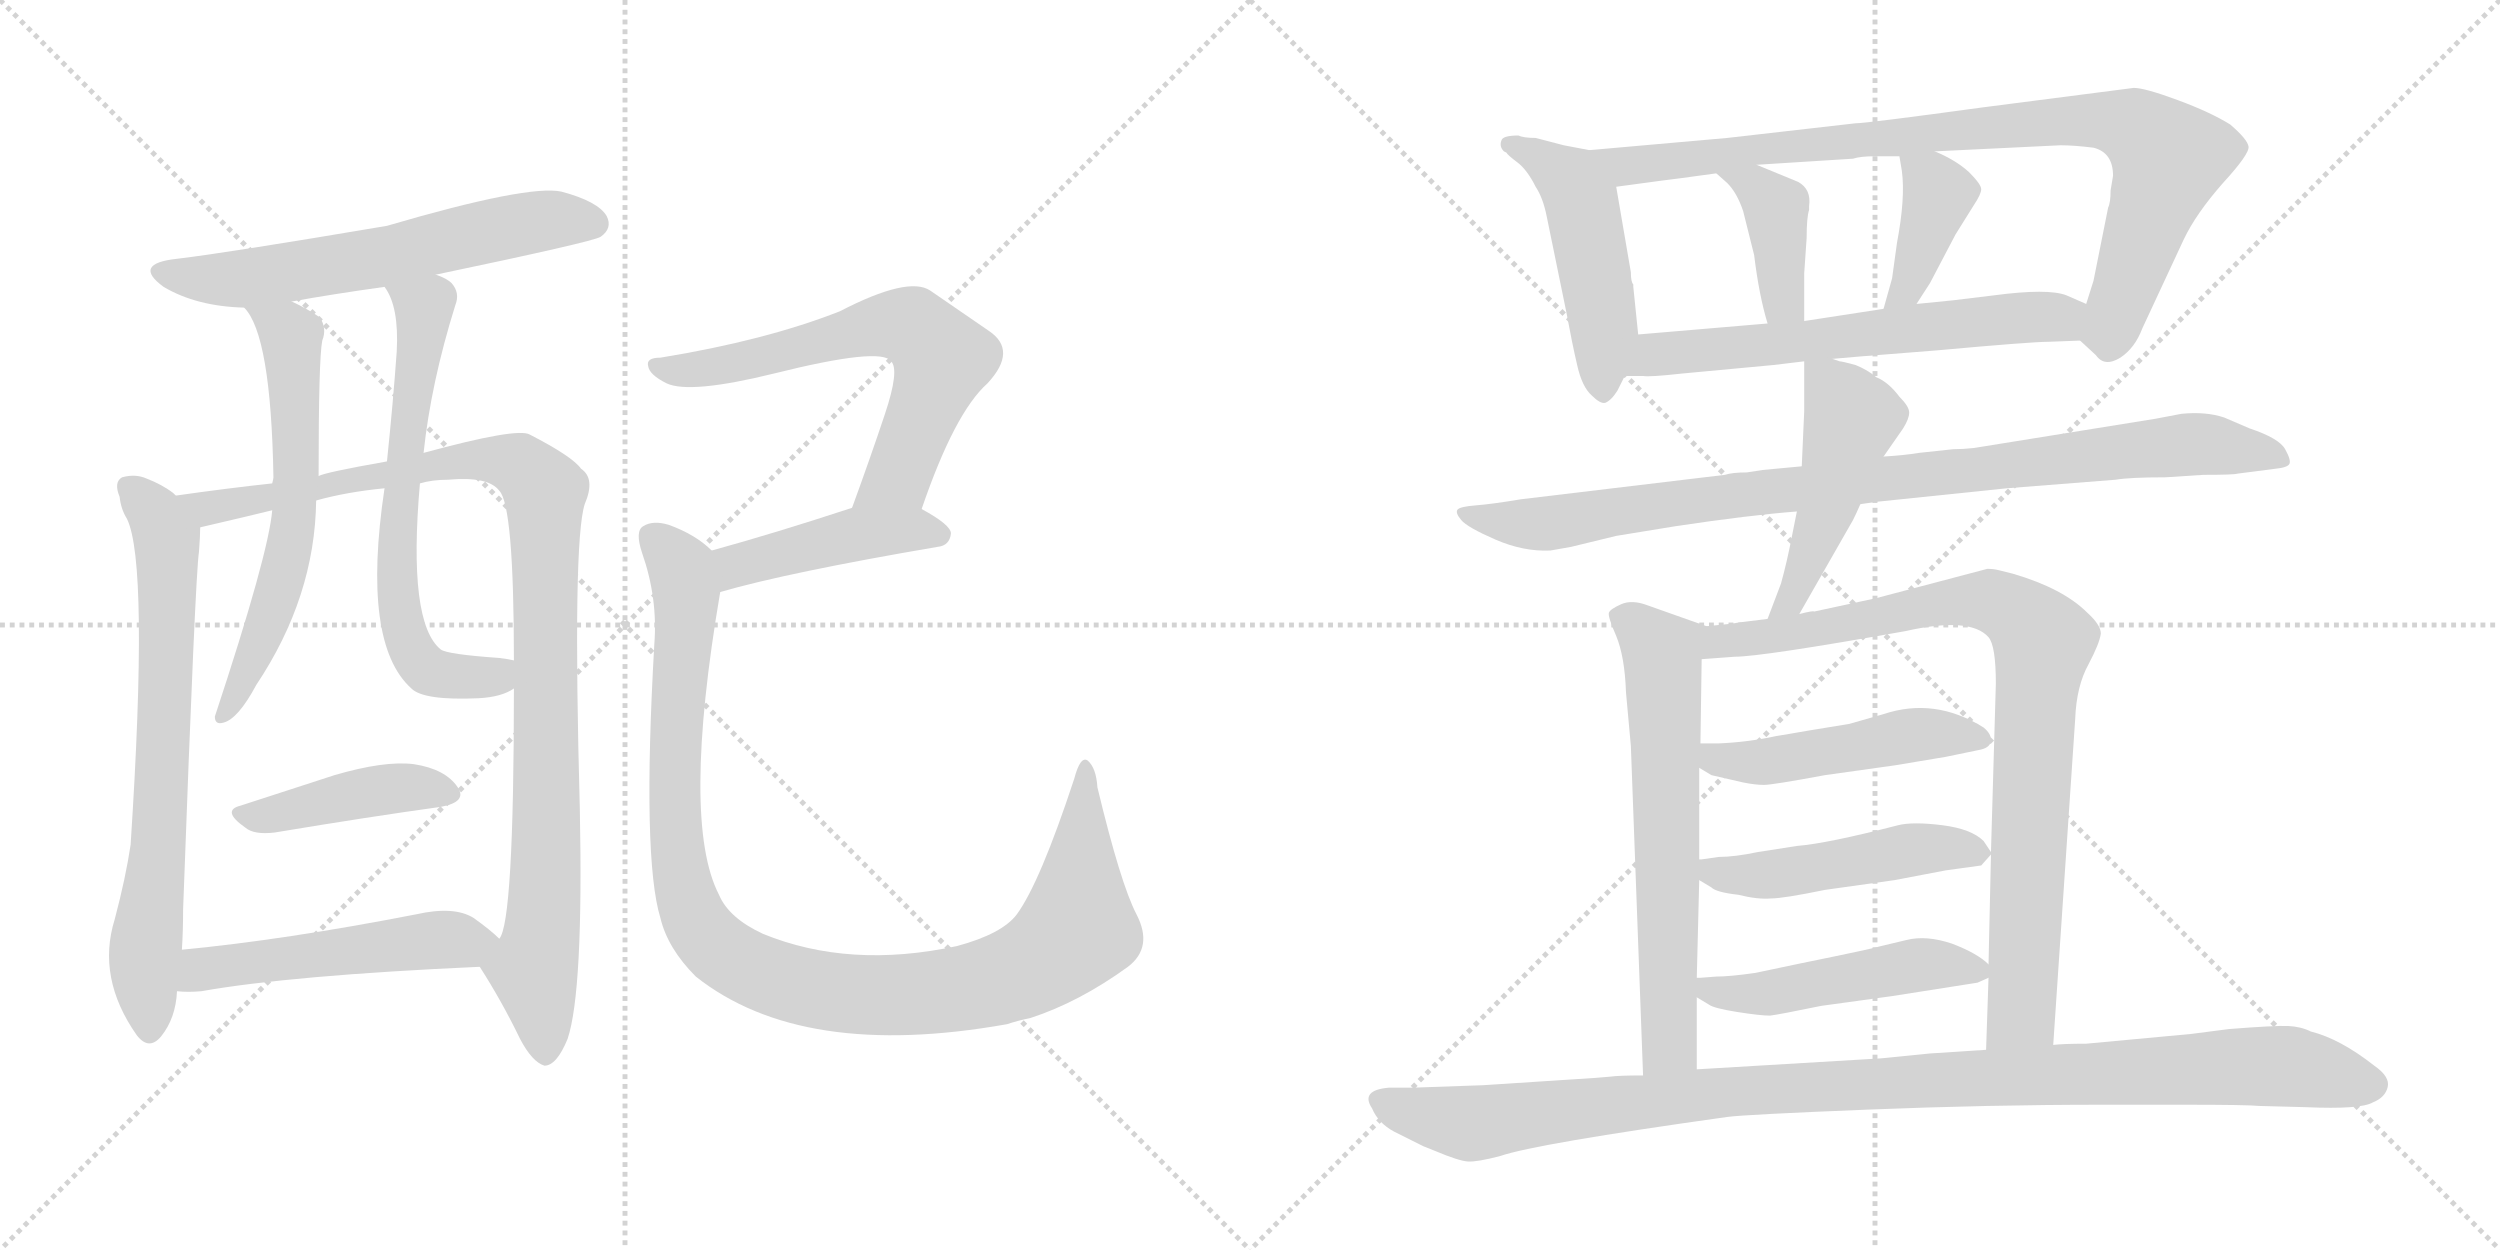 <svg version="1.1" viewBox="0 0 2048 1024" xmlns="http://www.w3.org/2000/svg">
  <g stroke="lightgray" stroke-dasharray="1,1" stroke-width="1" transform="scale(4, 4)">
    <line x1="0" y1="0" x2="256" y2="256"></line>
    <line x1="256" y1="0" x2="0" y2="256"></line>
    <line x1="128" y1="0" x2="128" y2="256"></line>
    <line x1="0" y1="128" x2="256" y2="128"></line>
    <line x1="256" y1="0" x2="512" y2="256"></line>
    <line x1="512" y1="0" x2="256" y2="256"></line>
    <line x1="384" y1="0" x2="384" y2="256"></line>
    <line x1="256" y1="128" x2="512" y2="128"></line>
  </g>
<g transform="scale(1, -1) translate(0, -850)">
   <style type="text/css">
    @keyframes keyframes0 {
      from {
       stroke: black;
       stroke-dashoffset: 611;
       stroke-width: 128;
       }
       67% {
       animation-timing-function: step-end;
       stroke: black;
       stroke-dashoffset: 0;
       stroke-width: 128;
       }
       to {
       stroke: black;
       stroke-width: 1024;
       }
       }
       #make-me-a-hanzi-animation-0 {
         animation: keyframes0 0.747s both;
         animation-delay: 0s;
         animation-timing-function: linear;
       }
    @keyframes keyframes1 {
      from {
       stroke: black;
       stroke-dashoffset: 712;
       stroke-width: 128;
       }
       70% {
       animation-timing-function: step-end;
       stroke: black;
       stroke-dashoffset: 0;
       stroke-width: 128;
       }
       to {
       stroke: black;
       stroke-width: 1024;
       }
       }
       #make-me-a-hanzi-animation-1 {
         animation: keyframes1 0.829s both;
         animation-delay: 0.747s;
         animation-timing-function: linear;
       }
    @keyframes keyframes2 {
      from {
       stroke: black;
       stroke-dashoffset: 1026;
       stroke-width: 128;
       }
       77% {
       animation-timing-function: step-end;
       stroke: black;
       stroke-dashoffset: 0;
       stroke-width: 128;
       }
       to {
       stroke: black;
       stroke-width: 1024;
       }
       }
       #make-me-a-hanzi-animation-2 {
         animation: keyframes2 1.085s both;
         animation-delay: 1.577s;
         animation-timing-function: linear;
       }
    @keyframes keyframes3 {
      from {
       stroke: black;
       stroke-dashoffset: 615;
       stroke-width: 128;
       }
       67% {
       animation-timing-function: step-end;
       stroke: black;
       stroke-dashoffset: 0;
       stroke-width: 128;
       }
       to {
       stroke: black;
       stroke-width: 1024;
       }
       }
       #make-me-a-hanzi-animation-3 {
         animation: keyframes3 0.75s both;
         animation-delay: 2.662s;
         animation-timing-function: linear;
       }
    @keyframes keyframes4 {
      from {
       stroke: black;
       stroke-dashoffset: 655;
       stroke-width: 128;
       }
       68% {
       animation-timing-function: step-end;
       stroke: black;
       stroke-dashoffset: 0;
       stroke-width: 128;
       }
       to {
       stroke: black;
       stroke-width: 1024;
       }
       }
       #make-me-a-hanzi-animation-4 {
         animation: keyframes4 0.783s both;
         animation-delay: 3.412s;
         animation-timing-function: linear;
       }
    @keyframes keyframes5 {
      from {
       stroke: black;
       stroke-dashoffset: 425;
       stroke-width: 128;
       }
       58% {
       animation-timing-function: step-end;
       stroke: black;
       stroke-dashoffset: 0;
       stroke-width: 128;
       }
       to {
       stroke: black;
       stroke-width: 1024;
       }
       }
       #make-me-a-hanzi-animation-5 {
         animation: keyframes5 0.596s both;
         animation-delay: 4.195s;
         animation-timing-function: linear;
       }
    @keyframes keyframes6 {
      from {
       stroke: black;
       stroke-dashoffset: 511;
       stroke-width: 128;
       }
       62% {
       animation-timing-function: step-end;
       stroke: black;
       stroke-dashoffset: 0;
       stroke-width: 128;
       }
       to {
       stroke: black;
       stroke-width: 1024;
       }
       }
       #make-me-a-hanzi-animation-6 {
         animation: keyframes6 0.666s both;
         animation-delay: 4.791s;
         animation-timing-function: linear;
       }
    @keyframes keyframes7 {
      from {
       stroke: black;
       stroke-dashoffset: 645;
       stroke-width: 128;
       }
       68% {
       animation-timing-function: step-end;
       stroke: black;
       stroke-dashoffset: 0;
       stroke-width: 128;
       }
       to {
       stroke: black;
       stroke-width: 1024;
       }
       }
       #make-me-a-hanzi-animation-7 {
         animation: keyframes7 0.775s both;
         animation-delay: 5.457s;
         animation-timing-function: linear;
       }
    @keyframes keyframes8 {
      from {
       stroke: black;
       stroke-dashoffset: 443;
       stroke-width: 128;
       }
       59% {
       animation-timing-function: step-end;
       stroke: black;
       stroke-dashoffset: 0;
       stroke-width: 128;
       }
       to {
       stroke: black;
       stroke-width: 1024;
       }
       }
       #make-me-a-hanzi-animation-8 {
         animation: keyframes8 0.611s both;
         animation-delay: 6.232s;
         animation-timing-function: linear;
       }
    @keyframes keyframes9 {
      from {
       stroke: black;
       stroke-dashoffset: 1059;
       stroke-width: 128;
       }
       78% {
       animation-timing-function: step-end;
       stroke: black;
       stroke-dashoffset: 0;
       stroke-width: 128;
       }
       to {
       stroke: black;
       stroke-width: 1024;
       }
       }
       #make-me-a-hanzi-animation-9 {
         animation: keyframes9 1.112s both;
         animation-delay: 6.842s;
         animation-timing-function: linear;
       }
    @keyframes keyframes10 {
      from {
       stroke: black;
       stroke-dashoffset: 489;
       stroke-width: 128;
       }
       61% {
       animation-timing-function: step-end;
       stroke: black;
       stroke-dashoffset: 0;
       stroke-width: 128;
       }
       to {
       stroke: black;
       stroke-width: 1024;
       }
       }
       #make-me-a-hanzi-animation-10 {
         animation: keyframes10 0.648s both;
         animation-delay: 7.954s;
         animation-timing-function: linear;
       }
    @keyframes keyframes11 {
      from {
       stroke: black;
       stroke-dashoffset: 900;
       stroke-width: 128;
       }
       75% {
       animation-timing-function: step-end;
       stroke: black;
       stroke-dashoffset: 0;
       stroke-width: 128;
       }
       to {
       stroke: black;
       stroke-width: 1024;
       }
       }
       #make-me-a-hanzi-animation-11 {
         animation: keyframes11 0.982s both;
         animation-delay: 8.602s;
         animation-timing-function: linear;
       }
    @keyframes keyframes12 {
      from {
       stroke: black;
       stroke-dashoffset: 396;
       stroke-width: 128;
       }
       56% {
       animation-timing-function: step-end;
       stroke: black;
       stroke-dashoffset: 0;
       stroke-width: 128;
       }
       to {
       stroke: black;
       stroke-width: 1024;
       }
       }
       #make-me-a-hanzi-animation-12 {
         animation: keyframes12 0.572s both;
         animation-delay: 9.584s;
         animation-timing-function: linear;
       }
    @keyframes keyframes13 {
      from {
       stroke: black;
       stroke-dashoffset: 391;
       stroke-width: 128;
       }
       56% {
       animation-timing-function: step-end;
       stroke: black;
       stroke-dashoffset: 0;
       stroke-width: 128;
       }
       to {
       stroke: black;
       stroke-width: 1024;
       }
       }
       #make-me-a-hanzi-animation-13 {
         animation: keyframes13 0.568s both;
         animation-delay: 10.157s;
         animation-timing-function: linear;
       }
    @keyframes keyframes14 {
      from {
       stroke: black;
       stroke-dashoffset: 625;
       stroke-width: 128;
       }
       67% {
       animation-timing-function: step-end;
       stroke: black;
       stroke-dashoffset: 0;
       stroke-width: 128;
       }
       to {
       stroke: black;
       stroke-width: 1024;
       }
       }
       #make-me-a-hanzi-animation-14 {
         animation: keyframes14 0.759s both;
         animation-delay: 10.725s;
         animation-timing-function: linear;
       }
    @keyframes keyframes15 {
      from {
       stroke: black;
       stroke-dashoffset: 929;
       stroke-width: 128;
       }
       75% {
       animation-timing-function: step-end;
       stroke: black;
       stroke-dashoffset: 0;
       stroke-width: 128;
       }
       to {
       stroke: black;
       stroke-width: 1024;
       }
       }
       #make-me-a-hanzi-animation-15 {
         animation: keyframes15 1.006s both;
         animation-delay: 11.484s;
         animation-timing-function: linear;
       }
    @keyframes keyframes16 {
      from {
       stroke: black;
       stroke-dashoffset: 481;
       stroke-width: 128;
       }
       61% {
       animation-timing-function: step-end;
       stroke: black;
       stroke-dashoffset: 0;
       stroke-width: 128;
       }
       to {
       stroke: black;
       stroke-width: 1024;
       }
       }
       #make-me-a-hanzi-animation-16 {
         animation: keyframes16 0.641s both;
         animation-delay: 12.49s;
         animation-timing-function: linear;
       }
    @keyframes keyframes17 {
      from {
       stroke: black;
       stroke-dashoffset: 646;
       stroke-width: 128;
       }
       68% {
       animation-timing-function: step-end;
       stroke: black;
       stroke-dashoffset: 0;
       stroke-width: 128;
       }
       to {
       stroke: black;
       stroke-width: 1024;
       }
       }
       #make-me-a-hanzi-animation-17 {
         animation: keyframes17 0.776s both;
         animation-delay: 13.131s;
         animation-timing-function: linear;
       }
    @keyframes keyframes18 {
      from {
       stroke: black;
       stroke-dashoffset: 885;
       stroke-width: 128;
       }
       74% {
       animation-timing-function: step-end;
       stroke: black;
       stroke-dashoffset: 0;
       stroke-width: 128;
       }
       to {
       stroke: black;
       stroke-width: 1024;
       }
       }
       #make-me-a-hanzi-animation-18 {
         animation: keyframes18 0.97s both;
         animation-delay: 13.907s;
         animation-timing-function: linear;
       }
    @keyframes keyframes19 {
      from {
       stroke: black;
       stroke-dashoffset: 484;
       stroke-width: 128;
       }
       61% {
       animation-timing-function: step-end;
       stroke: black;
       stroke-dashoffset: 0;
       stroke-width: 128;
       }
       to {
       stroke: black;
       stroke-width: 1024;
       }
       }
       #make-me-a-hanzi-animation-19 {
         animation: keyframes19 0.644s both;
         animation-delay: 14.877s;
         animation-timing-function: linear;
       }
    @keyframes keyframes20 {
      from {
       stroke: black;
       stroke-dashoffset: 487;
       stroke-width: 128;
       }
       61% {
       animation-timing-function: step-end;
       stroke: black;
       stroke-dashoffset: 0;
       stroke-width: 128;
       }
       to {
       stroke: black;
       stroke-width: 1024;
       }
       }
       #make-me-a-hanzi-animation-20 {
         animation: keyframes20 0.646s both;
         animation-delay: 15.521s;
         animation-timing-function: linear;
       }
    @keyframes keyframes21 {
      from {
       stroke: black;
       stroke-dashoffset: 489;
       stroke-width: 128;
       }
       61% {
       animation-timing-function: step-end;
       stroke: black;
       stroke-dashoffset: 0;
       stroke-width: 128;
       }
       to {
       stroke: black;
       stroke-width: 1024;
       }
       }
       #make-me-a-hanzi-animation-21 {
         animation: keyframes21 0.648s both;
         animation-delay: 16.167s;
         animation-timing-function: linear;
       }
    @keyframes keyframes22 {
      from {
       stroke: black;
       stroke-dashoffset: 1074;
       stroke-width: 128;
       }
       78% {
       animation-timing-function: step-end;
       stroke: black;
       stroke-dashoffset: 0;
       stroke-width: 128;
       }
       to {
       stroke: black;
       stroke-width: 1024;
       }
       }
       #make-me-a-hanzi-animation-22 {
         animation: keyframes22 1.124s both;
         animation-delay: 16.815s;
         animation-timing-function: linear;
       }
</style>
<path d="M 357.0 625.0 Q 486.0 652.0 492.0 656.0 Q 502.0 663.0 497.0 673.0 Q 490.0 685.0 460.0 693.0 Q 433.0 699.0 317.0 665.0 Q 187.0 643.0 145.0 638.0 Q 108.0 634.0 134.0 615.0 Q 161.0 599.0 200.0 598.0 L 239.0 603.0 Q 272.0 609.0 315.0 615.0 L 357.0 625.0 Z" fill="lightgray"></path> 
<path d="M 144.0 444.0 Q 143.0 445.0 142.0 446.0 Q 133.0 453.0 120.0 458.0 Q 111.0 462.0 100.0 459.0 Q 93.0 455.0 98.0 443.0 Q 99.0 433.0 104.0 425.0 Q 122.0 388.0 107.0 158.0 Q 103.0 131.0 94.0 97.0 Q 79.0 49.0 112.0 2.0 Q 122.0 -11.0 132.0 1.0 Q 144.0 16.0 145.0 38.0 L 149.0 72.0 Q 150.0 87.0 150.0 105.0 Q 160.0 379.0 163.0 398.0 Q 164.0 411.0 164.0 418.0 C 164.0 430.0 164.0 430.0 144.0 444.0 Z" fill="lightgray"></path> 
<path d="M 393.0 58.0 Q 411.0 30.0 426.0 -1.0 Q 436.0 -20.0 446.0 -23.0 Q 456.0 -23.0 465.0 -1.0 Q 478.0 38.0 475.0 187.0 Q 469.0 406.0 479.0 437.0 Q 488.0 458.0 476.0 466.0 Q 469.0 476.0 434.0 494.0 Q 424.0 500.0 347.0 479.0 L 317.0 472.0 Q 266.0 463.0 261.0 460.0 L 223.0 454.0 Q 186.0 450.0 144.0 444.0 C 114.0 440.0 135.0 411.0 164.0 418.0 Q 207.0 428.0 223.0 432.0 L 259.0 440.0 Q 284.0 447.0 315.0 450.0 L 344.0 454.0 Q 354.0 457.0 367.0 457.0 Q 400.0 460.0 409.0 448.0 Q 421.0 436.0 421.0 309.0 L 421.0 286.0 Q 421.0 94.0 409.0 81.0 C 401.0 52.0 386.0 69.0 393.0 58.0 Z" fill="lightgray"></path> 
<path d="M 200.0 598.0 Q 222.0 576.0 224.0 459.0 Q 224.0 458.0 223.0 454.0 L 223.0 432.0 Q 220.0 396.0 176.0 263.0 Q 176.0 256.0 183.0 258.0 Q 195.0 261.0 210.0 289.0 Q 258.0 361.0 259.0 440.0 L 261.0 460.0 Q 261.0 556.0 264.0 571.0 Q 268.0 581.0 262.0 590.0 Q 252.0 597.0 239.0 603.0 C 212.0 616.0 183.0 623.0 200.0 598.0 Z" fill="lightgray"></path> 
<path d="M 347.0 479.0 Q 353.0 536.0 373.0 600.0 Q 377.0 610.0 370.0 618.0 Q 366.0 622.0 357.0 625.0 C 330.0 639.0 301.0 642.0 315.0 615.0 Q 327.0 599.0 325.0 562.0 Q 322.0 520.0 317.0 472.0 L 315.0 450.0 Q 296.0 323.0 337.0 286.0 Q 347.0 276.0 392.0 278.0 Q 411.0 279.0 421.0 286.0 C 448.0 298.0 451.0 304.0 421.0 309.0 Q 417.0 310.0 409.0 311.0 Q 366.0 314.0 361.0 318.0 Q 334.0 340.0 344.0 454.0 L 347.0 479.0 Z" fill="lightgray"></path> 
<path d="M 197.0 190.0 Q 181.0 186.0 201.0 172.0 Q 208.0 166.0 225.0 168.0 Q 303.0 181.0 361.0 189.0 Q 383.0 193.0 375.0 205.0 Q 365.0 220.0 339.0 224.0 Q 315.0 227.0 274.0 215.0 Q 234.0 202.0 197.0 190.0 Z" fill="lightgray"></path> 
<path d="M 145.0 38.0 Q 154.0 37.0 165.0 38.0 Q 238.0 51.0 393.0 58.0 C 423.0 59.0 431.0 61.0 409.0 81.0 Q 402.0 88.0 388.0 98.0 Q 372.0 108.0 341.0 101.0 Q 233.0 80.0 149.0 72.0 C 119.0 69.0 115.0 40.0 145.0 38.0 Z" fill="lightgray"></path> 
<path d="M 755.0 433.0 Q 782.0 512.0 809.0 536.0 Q 834.0 563.0 810.0 579.0 Q 791.0 592.0 762.0 612.0 Q 744.0 624.0 688.0 595.0 Q 627.0 571.0 541.0 557.0 Q 529.0 557.0 531.0 550.0 Q 532.0 543.0 546.0 536.0 Q 565.0 527.0 634.0 544.0 Q 722.0 566.0 730.0 554.0 Q 737.0 547.0 725.0 511.0 Q 713.0 475.0 698.0 434.0 C 688.0 406.0 745.0 405.0 755.0 433.0 Z" fill="lightgray"></path> 
<path d="M 590.0 365.0 Q 645.0 381.0 768.0 402.0 Q 778.0 403.0 779.0 413.0 Q 779.0 420.0 755.0 433.0 C 733.0 445.0 727.0 443.0 698.0 434.0 Q 634.0 413.0 583.0 399.0 C 554.0 391.0 561.0 357.0 590.0 365.0 Z" fill="lightgray"></path> 
<path d="M 931.0 101.0 Q 918.0 126.0 899.0 205.0 Q 898.0 221.0 891.0 227.0 Q 885.0 231.0 880.0 212.0 Q 852.0 127.0 833.0 101.0 Q 821.0 85.0 784.0 75.0 Q 696.0 56.0 625.0 85.0 Q 597.0 98.0 589.0 117.0 Q 558.0 177.0 590.0 365.0 C 594.0 391.0 594.0 391.0 583.0 399.0 Q 570.0 412.0 548.0 420.0 Q 535.0 424.0 527.0 419.0 Q 520.0 415.0 526.0 397.0 Q 539.0 360.0 536.0 322.0 Q 526.0 147.0 541.0 98.0 Q 547.0 73.0 570.0 50.0 Q 657.0 -19.0 825.0 11.0 Q 834.0 14.0 844.0 16.0 Q 884.0 29.0 924.0 58.0 Q 945.0 74.0 931.0 101.0 Z" fill="lightgray"></path> 
<path d="M 1302.0 727.0 L 1281.0 731.0 L 1258.0 737.0 Q 1248.0 737.0 1244.0 739.0 Q 1231.0 739.0 1230.0 735.0 Q 1228.0 730.0 1232.0 726.0 L 1234.0 725.0 Q 1235.0 723.0 1243.0 717.0 Q 1251.0 711.0 1258.0 697.0 Q 1264.0 688.0 1267.0 673.0 L 1283.0 595.0 Q 1288.0 568.0 1292.0 551.0 Q 1296.0 533.0 1304.0 526.0 Q 1311.0 519.0 1315.0 520.0 Q 1320.0 522.0 1325.0 530.0 L 1331.0 542.0 L 1342.0 576.0 L 1338.0 615.0 L 1338.0 617.0 Q 1336.0 619.0 1336.0 627.0 L 1324.0 697.0 C 1319.0 724.0 1319.0 724.0 1302.0 727.0 Z" fill="lightgray"></path> 
<path d="M 1704.0 571.0 L 1717.0 559.0 Q 1724.0 549.0 1737.0 557.0 Q 1749.0 565.0 1755.0 581.0 L 1789.0 654.0 Q 1799.0 675.0 1821.0 700.0 Q 1843.0 724.0 1842.0 730.0 Q 1841.0 736.0 1827.0 748.0 Q 1811.0 758.0 1784.0 768.0 Q 1757.0 778.0 1748.0 778.0 L 1624.0 762.0 Q 1529.0 749.0 1520.0 749.0 L 1415.0 737.0 L 1302.0 727.0 C 1272.0 724.0 1294.0 693.0 1324.0 697.0 L 1361.0 702.0 Q 1370.0 703.0 1406.0 708.0 L 1439.0 715.0 L 1518.0 720.0 Q 1524.0 722.0 1536.0 722.0 L 1556.0 722.0 L 1585.0 726.0 L 1688.0 731.0 Q 1699.0 731.0 1715.0 729.0 Q 1731.0 725.0 1731.0 706.0 L 1729.0 694.0 Q 1729.0 684.0 1727.0 680.0 L 1715.0 620.0 L 1709.0 601.0 C 1701.0 574.0 1701.0 574.0 1704.0 571.0 Z" fill="lightgray"></path> 
<path d="M 1406.0 708.0 L 1415.0 700.0 Q 1423.0 692.0 1428.0 677.0 L 1437.0 641.0 Q 1441.0 608.0 1448.0 585.0 C 1456.0 556.0 1478.0 557.0 1478.0 587.0 L 1478.0 626.0 L 1480.0 655.0 Q 1480.0 672.0 1482.0 678.0 L 1482.0 681.0 Q 1484.0 695.0 1473.0 701.0 L 1439.0 715.0 C 1411.0 726.0 1384.0 728.0 1406.0 708.0 Z" fill="lightgray"></path> 
<path d="M 1556.0 722.0 L 1558.0 710.0 Q 1561.0 688.0 1554.0 651.0 L 1550.0 622.0 L 1543.0 597.0 C 1535.0 568.0 1554.0 576.0 1570.0 601.0 L 1581.0 618.0 L 1602.0 658.0 L 1617.0 682.0 Q 1623.0 691.0 1623.0 695.0 Q 1623.0 699.0 1613.0 709.0 Q 1602.0 719.0 1585.0 726.0 C 1558.0 738.0 1553.0 740.0 1556.0 722.0 Z" fill="lightgray"></path> 
<path d="M 1501.0 556.0 L 1524.0 558.0 L 1587.0 563.0 Q 1664.0 570.0 1678.0 570.0 L 1704.0 571.0 C 1734.0 572.0 1736.0 589.0 1709.0 601.0 L 1693.0 608.0 Q 1678.0 614.0 1633.0 608.0 L 1600.0 604.0 L 1570.0 601.0 L 1543.0 597.0 L 1478.0 587.0 L 1448.0 585.0 L 1342.0 576.0 C 1312.0 573.0 1301.0 542.0 1331.0 542.0 L 1346.0 542.0 Q 1351.0 541.0 1378.0 544.0 L 1453.0 551.0 L 1478.0 554.0 L 1501.0 556.0 Z" fill="lightgray"></path> 
<path d="M 1524.0 437.0 L 1538.0 439.0 L 1644.0 450.0 L 1733.0 457.0 Q 1745.0 459.0 1774.0 459.0 L 1805.0 461.0 Q 1830.0 461.0 1833.0 462.0 L 1864.0 466.0 Q 1874.0 467.0 1875.5 470.0 Q 1877.0 473.0 1872.0 482.0 Q 1867.0 491.0 1843.0 499.0 L 1822.0 508.0 Q 1807.0 513.0 1787.0 511.0 L 1766.0 507.0 L 1617.0 483.0 Q 1608.0 482.0 1600.0 482.0 L 1572.0 479.0 Q 1560.0 477.0 1543.0 476.0 L 1476.0 468.0 L 1444.0 465.0 L 1431.0 463.0 Q 1419.0 463.0 1413.0 461.0 L 1246.0 441.0 Q 1222.0 437.0 1209.0 436.0 Q 1196.0 435.0 1194.0 432.5 Q 1192.0 430.0 1197.0 424.0 Q 1202.0 418.0 1225.0 408.0 Q 1248.0 398.0 1270.0 399.0 L 1287.0 402.0 L 1324.0 411.0 L 1373.0 419.0 Q 1433.0 428.0 1472.0 431.0 L 1524.0 437.0 Z" fill="lightgray"></path> 
<path d="M 1474.0 347.0 L 1518.0 424.0 Q 1521.0 430.0 1524.0 437.0 L 1543.0 476.0 L 1559.0 499.0 Q 1564.0 507.0 1564.0 512.0 Q 1564.0 517.0 1556.0 525.0 Q 1547.0 537.0 1537.0 541.0 Q 1530.0 547.0 1520.0 551.0 Q 1509.0 554.0 1507.0 554.0 L 1501.0 556.0 C 1478.0 563.0 1478.0 563.0 1478.0 554.0 L 1478.0 513.0 L 1476.0 468.0 L 1472.0 431.0 L 1468.0 411.0 Q 1464.0 390.0 1459.0 372.0 L 1448.0 343.0 C 1437.0 315.0 1459.0 321.0 1474.0 347.0 Z" fill="lightgray"></path> 
<path d="M 1398.0 337.0 L 1350.0 354.0 Q 1337.0 359.0 1328.0 355.0 Q 1319.0 351.0 1318.0 348.0 Q 1317.0 345.0 1324.0 329.0 Q 1331.0 312.0 1332.0 283.0 L 1336.0 239.0 L 1346.0 -31.0 C 1347.0 -61.0 1390.0 -56.0 1390.0 -26.0 L 1390.0 33.0 L 1390.0 49.0 L 1392.0 129.0 L 1392.0 146.0 L 1392.0 221.0 L 1393.0 241.0 L 1394.0 310.0 C 1394.0 338.0 1402.0 336.0 1398.0 337.0 Z" fill="lightgray"></path> 
<path d="M 1682.0 -6.0 L 1700.0 261.0 Q 1701.0 288.0 1711.0 306.0 Q 1720.0 323.0 1721.0 331.0 Q 1721.0 338.0 1710.0 348.0 Q 1690.0 368.0 1649.0 380.0 L 1637.0 383.0 Q 1633.0 384.0 1628.0 384.0 L 1537.0 360.0 L 1486.0 349.0 Q 1486.0 350.0 1474.0 347.0 L 1448.0 343.0 L 1424.0 340.0 Q 1420.0 339.0 1398.0 337.0 C 1368.0 334.0 1364.0 308.0 1394.0 310.0 L 1421.0 312.0 Q 1443.0 312.0 1561.0 333.0 Q 1614.0 345.0 1629.0 328.0 Q 1635.0 321.0 1635.0 290.0 L 1631.0 152.0 L 1631.0 150.0 L 1629.0 60.0 L 1629.0 49.0 L 1627.0 -10.0 C 1626.0 -40.0 1680.0 -36.0 1682.0 -6.0 Z" fill="lightgray"></path> 
<path d="M 1392.0 221.0 L 1402.0 215.0 L 1428.0 209.0 Q 1438.0 207.0 1445.0 207.0 Q 1452.0 207.0 1495.0 215.0 L 1552.0 223.0 L 1594.0 230.0 L 1623.0 236.0 Q 1631.0 238.0 1631.0 244.0 Q 1631.0 249.0 1625.0 254.0 Q 1585.0 279.0 1543.0 265.0 L 1515.0 257.0 Q 1472.0 250.0 1467.0 249.0 L 1455.0 247.0 Q 1432.0 242.0 1408.0 241.0 L 1393.0 241.0 C 1363.0 241.0 1366.0 236.0 1392.0 221.0 Z" fill="lightgray"></path> 
<path d="M 1392.0 129.0 L 1402.0 123.0 Q 1406.0 119.0 1424.0 117.0 Q 1440.0 113.0 1451.0 114.0 Q 1461.0 114.0 1495.0 121.0 L 1552.0 129.0 L 1594.0 137.0 L 1623.0 141.0 L 1631.0 150.0 L 1631.0 152.0 L 1625.0 161.0 Q 1615.0 171.0 1591.0 174.0 Q 1567.0 177.0 1555.0 174.0 Q 1497.0 159.0 1472.0 157.0 L 1440.0 152.0 Q 1421.0 148.0 1408.0 148.0 L 1394.0 146.0 L 1392.0 146.0 C 1368.0 143.0 1368.0 143.0 1392.0 129.0 Z" fill="lightgray"></path> 
<path d="M 1390.0 33.0 L 1400.0 27.0 Q 1404.0 24.0 1423.0 21.0 Q 1442.0 18.0 1450.0 18.0 Q 1458.0 19.0 1492.0 26.0 L 1550.0 34.0 L 1620.0 45.0 L 1629.0 49.0 C 1638.0 53.0 1638.0 53.0 1629.0 60.0 Q 1620.0 69.0 1599.0 77.0 Q 1578.0 84.0 1562.0 80.0 L 1541.0 75.0 Q 1535.0 73.0 1476.0 61.0 L 1438.0 53.0 Q 1417.0 50.0 1406.0 50.0 L 1393.0 49.0 L 1390.0 49.0 C 1365.0 48.0 1365.0 48.0 1390.0 33.0 Z" fill="lightgray"></path> 
<path d="M 1319.0 -32.0 L 1307.0 -33.0 L 1215.0 -39.0 L 1158.0 -41.0 L 1138.0 -41.0 Q 1114.0 -43.0 1124.0 -58.0 Q 1129.0 -70.0 1142.0 -77.0 L 1166.0 -89.0 L 1176.0 -93.0 Q 1195.0 -101.0 1202.5 -101.5 Q 1210.0 -102.0 1229.0 -97.0 Q 1258.0 -87.0 1415.0 -65.0 Q 1430.0 -63.0 1530.0 -59.0 Q 1630.0 -55.0 1721.0 -55.0 L 1790.0 -55.0 Q 1841.0 -55.0 1851.0 -56.0 L 1889.0 -57.0 Q 1934.0 -59.0 1944.0 -53.0 Q 1954.0 -49.0 1956.0 -40.5 Q 1958.0 -32.0 1945.0 -23.0 Q 1917.0 -1.0 1893.0 5.0 Q 1885.0 9.0 1874.5 9.5 Q 1864.0 10.0 1826.0 7.0 L 1795.0 3.0 L 1709.0 -5.0 Q 1690.0 -5.0 1682.0 -6.0 L 1627.0 -10.0 L 1581.0 -13.0 L 1541.0 -17.0 L 1390.0 -26.0 L 1346.0 -31.0 Q 1326.0 -31.0 1319.0 -32.0 Z" fill="lightgray"></path> 
      <clipPath id="make-me-a-hanzi-clip-0">
      <path d="M 357.0 625.0 Q 486.0 652.0 492.0 656.0 Q 502.0 663.0 497.0 673.0 Q 490.0 685.0 460.0 693.0 Q 433.0 699.0 317.0 665.0 Q 187.0 643.0 145.0 638.0 Q 108.0 634.0 134.0 615.0 Q 161.0 599.0 200.0 598.0 L 239.0 603.0 Q 272.0 609.0 315.0 615.0 L 357.0 625.0 Z" fill="lightgray"></path>
      </clipPath>
      <path clip-path="url(#make-me-a-hanzi-clip-0)" d="M 137.0 628.0 L 157.0 622.0 L 204.0 622.0 L 303.0 637.0 L 443.0 669.0 L 486.0 667.0 " fill="none" id="make-me-a-hanzi-animation-0" stroke-dasharray="483 966" stroke-linecap="round"></path>

      <clipPath id="make-me-a-hanzi-clip-1">
      <path d="M 144.0 444.0 Q 143.0 445.0 142.0 446.0 Q 133.0 453.0 120.0 458.0 Q 111.0 462.0 100.0 459.0 Q 93.0 455.0 98.0 443.0 Q 99.0 433.0 104.0 425.0 Q 122.0 388.0 107.0 158.0 Q 103.0 131.0 94.0 97.0 Q 79.0 49.0 112.0 2.0 Q 122.0 -11.0 132.0 1.0 Q 144.0 16.0 145.0 38.0 L 149.0 72.0 Q 150.0 87.0 150.0 105.0 Q 160.0 379.0 163.0 398.0 Q 164.0 411.0 164.0 418.0 C 164.0 430.0 164.0 430.0 144.0 444.0 Z" fill="lightgray"></path>
      </clipPath>
      <path clip-path="url(#make-me-a-hanzi-clip-1)" d="M 106.0 450.0 L 127.0 429.0 L 137.0 405.0 L 130.0 147.0 L 118.0 64.0 L 122.0 6.0 " fill="none" id="make-me-a-hanzi-animation-1" stroke-dasharray="584 1168" stroke-linecap="round"></path>

      <clipPath id="make-me-a-hanzi-clip-2">
      <path d="M 393.0 58.0 Q 411.0 30.0 426.0 -1.0 Q 436.0 -20.0 446.0 -23.0 Q 456.0 -23.0 465.0 -1.0 Q 478.0 38.0 475.0 187.0 Q 469.0 406.0 479.0 437.0 Q 488.0 458.0 476.0 466.0 Q 469.0 476.0 434.0 494.0 Q 424.0 500.0 347.0 479.0 L 317.0 472.0 Q 266.0 463.0 261.0 460.0 L 223.0 454.0 Q 186.0 450.0 144.0 444.0 C 114.0 440.0 135.0 411.0 164.0 418.0 Q 207.0 428.0 223.0 432.0 L 259.0 440.0 Q 284.0 447.0 315.0 450.0 L 344.0 454.0 Q 354.0 457.0 367.0 457.0 Q 400.0 460.0 409.0 448.0 Q 421.0 436.0 421.0 309.0 L 421.0 286.0 Q 421.0 94.0 409.0 81.0 C 401.0 52.0 386.0 69.0 393.0 58.0 Z" fill="lightgray"></path>
      </clipPath>
      <path clip-path="url(#make-me-a-hanzi-clip-2)" d="M 153.0 444.0 L 172.0 433.0 L 384.0 474.0 L 425.0 469.0 L 446.0 448.0 L 448.0 151.0 L 437.0 57.0 L 446.0 -12.0 " fill="none" id="make-me-a-hanzi-animation-2" stroke-dasharray="898 1796" stroke-linecap="round"></path>

      <clipPath id="make-me-a-hanzi-clip-3">
      <path d="M 200.0 598.0 Q 222.0 576.0 224.0 459.0 Q 224.0 458.0 223.0 454.0 L 223.0 432.0 Q 220.0 396.0 176.0 263.0 Q 176.0 256.0 183.0 258.0 Q 195.0 261.0 210.0 289.0 Q 258.0 361.0 259.0 440.0 L 261.0 460.0 Q 261.0 556.0 264.0 571.0 Q 268.0 581.0 262.0 590.0 Q 252.0 597.0 239.0 603.0 C 212.0 616.0 183.0 623.0 200.0 598.0 Z" fill="lightgray"></path>
      </clipPath>
      <path clip-path="url(#make-me-a-hanzi-clip-3)" d="M 207.0 598.0 L 235.0 580.0 L 238.0 571.0 L 242.0 433.0 L 227.0 361.0 L 184.0 266.0 " fill="none" id="make-me-a-hanzi-animation-3" stroke-dasharray="487 974" stroke-linecap="round"></path>

      <clipPath id="make-me-a-hanzi-clip-4">
      <path d="M 347.0 479.0 Q 353.0 536.0 373.0 600.0 Q 377.0 610.0 370.0 618.0 Q 366.0 622.0 357.0 625.0 C 330.0 639.0 301.0 642.0 315.0 615.0 Q 327.0 599.0 325.0 562.0 Q 322.0 520.0 317.0 472.0 L 315.0 450.0 Q 296.0 323.0 337.0 286.0 Q 347.0 276.0 392.0 278.0 Q 411.0 279.0 421.0 286.0 C 448.0 298.0 451.0 304.0 421.0 309.0 Q 417.0 310.0 409.0 311.0 Q 366.0 314.0 361.0 318.0 Q 334.0 340.0 344.0 454.0 L 347.0 479.0 Z" fill="lightgray"></path>
      </clipPath>
      <path clip-path="url(#make-me-a-hanzi-clip-4)" d="M 323.0 613.0 L 348.0 598.0 L 325.0 416.0 L 334.0 324.0 L 356.0 299.0 L 405.0 296.0 L 414.0 303.0 " fill="none" id="make-me-a-hanzi-animation-4" stroke-dasharray="527 1054" stroke-linecap="round"></path>

      <clipPath id="make-me-a-hanzi-clip-5">
      <path d="M 197.0 190.0 Q 181.0 186.0 201.0 172.0 Q 208.0 166.0 225.0 168.0 Q 303.0 181.0 361.0 189.0 Q 383.0 193.0 375.0 205.0 Q 365.0 220.0 339.0 224.0 Q 315.0 227.0 274.0 215.0 Q 234.0 202.0 197.0 190.0 Z" fill="lightgray"></path>
      </clipPath>
      <path clip-path="url(#make-me-a-hanzi-clip-5)" d="M 199.0 181.0 L 333.0 205.0 L 365.0 199.0 " fill="none" id="make-me-a-hanzi-animation-5" stroke-dasharray="297 594" stroke-linecap="round"></path>

      <clipPath id="make-me-a-hanzi-clip-6">
      <path d="M 145.0 38.0 Q 154.0 37.0 165.0 38.0 Q 238.0 51.0 393.0 58.0 C 423.0 59.0 431.0 61.0 409.0 81.0 Q 402.0 88.0 388.0 98.0 Q 372.0 108.0 341.0 101.0 Q 233.0 80.0 149.0 72.0 C 119.0 69.0 115.0 40.0 145.0 38.0 Z" fill="lightgray"></path>
      </clipPath>
      <path clip-path="url(#make-me-a-hanzi-clip-6)" d="M 150.0 43.0 L 165.0 56.0 L 184.0 59.0 L 354.0 80.0 L 399.0 79.0 " fill="none" id="make-me-a-hanzi-animation-6" stroke-dasharray="383 766" stroke-linecap="round"></path>

      <clipPath id="make-me-a-hanzi-clip-7">
      <path d="M 755.0 433.0 Q 782.0 512.0 809.0 536.0 Q 834.0 563.0 810.0 579.0 Q 791.0 592.0 762.0 612.0 Q 744.0 624.0 688.0 595.0 Q 627.0 571.0 541.0 557.0 Q 529.0 557.0 531.0 550.0 Q 532.0 543.0 546.0 536.0 Q 565.0 527.0 634.0 544.0 Q 722.0 566.0 730.0 554.0 Q 737.0 547.0 725.0 511.0 Q 713.0 475.0 698.0 434.0 C 688.0 406.0 745.0 405.0 755.0 433.0 Z" fill="lightgray"></path>
      </clipPath>
      <path clip-path="url(#make-me-a-hanzi-clip-7)" d="M 539.0 550.0 L 560.0 546.0 L 620.0 555.0 L 707.0 582.0 L 751.0 581.0 L 772.0 556.0 L 770.0 548.0 L 734.0 459.0 L 705.0 439.0 " fill="none" id="make-me-a-hanzi-animation-7" stroke-dasharray="517 1034" stroke-linecap="round"></path>

      <clipPath id="make-me-a-hanzi-clip-8">
      <path d="M 590.0 365.0 Q 645.0 381.0 768.0 402.0 Q 778.0 403.0 779.0 413.0 Q 779.0 420.0 755.0 433.0 C 733.0 445.0 727.0 443.0 698.0 434.0 Q 634.0 413.0 583.0 399.0 C 554.0 391.0 561.0 357.0 590.0 365.0 Z" fill="lightgray"></path>
      </clipPath>
      <path clip-path="url(#make-me-a-hanzi-clip-8)" d="M 593.0 372.0 L 607.0 388.0 L 705.0 413.0 L 748.0 417.0 L 769.0 412.0 " fill="none" id="make-me-a-hanzi-animation-8" stroke-dasharray="315 630" stroke-linecap="round"></path>

      <clipPath id="make-me-a-hanzi-clip-9">
      <path d="M 931.0 101.0 Q 918.0 126.0 899.0 205.0 Q 898.0 221.0 891.0 227.0 Q 885.0 231.0 880.0 212.0 Q 852.0 127.0 833.0 101.0 Q 821.0 85.0 784.0 75.0 Q 696.0 56.0 625.0 85.0 Q 597.0 98.0 589.0 117.0 Q 558.0 177.0 590.0 365.0 C 594.0 391.0 594.0 391.0 583.0 399.0 Q 570.0 412.0 548.0 420.0 Q 535.0 424.0 527.0 419.0 Q 520.0 415.0 526.0 397.0 Q 539.0 360.0 536.0 322.0 Q 526.0 147.0 541.0 98.0 Q 547.0 73.0 570.0 50.0 Q 657.0 -19.0 825.0 11.0 Q 834.0 14.0 844.0 16.0 Q 884.0 29.0 924.0 58.0 Q 945.0 74.0 931.0 101.0 Z" fill="lightgray"></path>
      </clipPath>
      <path clip-path="url(#make-me-a-hanzi-clip-9)" d="M 535.0 411.0 L 555.0 390.0 L 563.0 358.0 L 552.0 228.0 L 561.0 121.0 L 578.0 83.0 L 612.0 58.0 L 656.0 42.0 L 725.0 35.0 L 792.0 40.0 L 848.0 60.0 L 883.0 89.0 L 890.0 220.0 " fill="none" id="make-me-a-hanzi-animation-9" stroke-dasharray="931 1862" stroke-linecap="round"></path>

      <clipPath id="make-me-a-hanzi-clip-10">
      <path d="M 1302.0 727.0 L 1281.0 731.0 L 1258.0 737.0 Q 1248.0 737.0 1244.0 739.0 Q 1231.0 739.0 1230.0 735.0 Q 1228.0 730.0 1232.0 726.0 L 1234.0 725.0 Q 1235.0 723.0 1243.0 717.0 Q 1251.0 711.0 1258.0 697.0 Q 1264.0 688.0 1267.0 673.0 L 1283.0 595.0 Q 1288.0 568.0 1292.0 551.0 Q 1296.0 533.0 1304.0 526.0 Q 1311.0 519.0 1315.0 520.0 Q 1320.0 522.0 1325.0 530.0 L 1331.0 542.0 L 1342.0 576.0 L 1338.0 615.0 L 1338.0 617.0 Q 1336.0 619.0 1336.0 627.0 L 1324.0 697.0 C 1319.0 724.0 1319.0 724.0 1302.0 727.0 Z" fill="lightgray"></path>
      </clipPath>
      <path clip-path="url(#make-me-a-hanzi-clip-10)" d="M 1236.0 732.0 L 1282.0 706.0 L 1296.0 684.0 L 1314.0 580.0 L 1314.0 531.0 " fill="none" id="make-me-a-hanzi-animation-10" stroke-dasharray="361 722" stroke-linecap="round"></path>

      <clipPath id="make-me-a-hanzi-clip-11">
      <path d="M 1704.0 571.0 L 1717.0 559.0 Q 1724.0 549.0 1737.0 557.0 Q 1749.0 565.0 1755.0 581.0 L 1789.0 654.0 Q 1799.0 675.0 1821.0 700.0 Q 1843.0 724.0 1842.0 730.0 Q 1841.0 736.0 1827.0 748.0 Q 1811.0 758.0 1784.0 768.0 Q 1757.0 778.0 1748.0 778.0 L 1624.0 762.0 Q 1529.0 749.0 1520.0 749.0 L 1415.0 737.0 L 1302.0 727.0 C 1272.0 724.0 1294.0 693.0 1324.0 697.0 L 1361.0 702.0 Q 1370.0 703.0 1406.0 708.0 L 1439.0 715.0 L 1518.0 720.0 Q 1524.0 722.0 1536.0 722.0 L 1556.0 722.0 L 1585.0 726.0 L 1688.0 731.0 Q 1699.0 731.0 1715.0 729.0 Q 1731.0 725.0 1731.0 706.0 L 1729.0 694.0 Q 1729.0 684.0 1727.0 680.0 L 1715.0 620.0 L 1709.0 601.0 C 1701.0 574.0 1701.0 574.0 1704.0 571.0 Z" fill="lightgray"></path>
      </clipPath>
      <path clip-path="url(#make-me-a-hanzi-clip-11)" d="M 1309.0 725.0 L 1331.0 714.0 L 1613.0 746.0 L 1712.0 752.0 L 1748.0 746.0 L 1776.0 720.0 L 1731.0 590.0 L 1728.0 566.0 " fill="none" id="make-me-a-hanzi-animation-11" stroke-dasharray="772 1544" stroke-linecap="round"></path>

      <clipPath id="make-me-a-hanzi-clip-12">
      <path d="M 1406.0 708.0 L 1415.0 700.0 Q 1423.0 692.0 1428.0 677.0 L 1437.0 641.0 Q 1441.0 608.0 1448.0 585.0 C 1456.0 556.0 1478.0 557.0 1478.0 587.0 L 1478.0 626.0 L 1480.0 655.0 Q 1480.0 672.0 1482.0 678.0 L 1482.0 681.0 Q 1484.0 695.0 1473.0 701.0 L 1439.0 715.0 C 1411.0 726.0 1384.0 728.0 1406.0 708.0 Z" fill="lightgray"></path>
      </clipPath>
      <path clip-path="url(#make-me-a-hanzi-clip-12)" d="M 1412.0 706.0 L 1438.0 697.0 L 1455.0 677.0 L 1460.0 608.0 L 1470.0 594.0 " fill="none" id="make-me-a-hanzi-animation-12" stroke-dasharray="268 536" stroke-linecap="round"></path>

      <clipPath id="make-me-a-hanzi-clip-13">
      <path d="M 1556.0 722.0 L 1558.0 710.0 Q 1561.0 688.0 1554.0 651.0 L 1550.0 622.0 L 1543.0 597.0 C 1535.0 568.0 1554.0 576.0 1570.0 601.0 L 1581.0 618.0 L 1602.0 658.0 L 1617.0 682.0 Q 1623.0 691.0 1623.0 695.0 Q 1623.0 699.0 1613.0 709.0 Q 1602.0 719.0 1585.0 726.0 C 1558.0 738.0 1553.0 740.0 1556.0 722.0 Z" fill="lightgray"></path>
      </clipPath>
      <path clip-path="url(#make-me-a-hanzi-clip-13)" d="M 1564.0 717.0 L 1581.0 704.0 L 1588.0 690.0 L 1566.0 622.0 L 1549.0 602.0 " fill="none" id="make-me-a-hanzi-animation-13" stroke-dasharray="263 526" stroke-linecap="round"></path>

      <clipPath id="make-me-a-hanzi-clip-14">
      <path d="M 1501.0 556.0 L 1524.0 558.0 L 1587.0 563.0 Q 1664.0 570.0 1678.0 570.0 L 1704.0 571.0 C 1734.0 572.0 1736.0 589.0 1709.0 601.0 L 1693.0 608.0 Q 1678.0 614.0 1633.0 608.0 L 1600.0 604.0 L 1570.0 601.0 L 1543.0 597.0 L 1478.0 587.0 L 1448.0 585.0 L 1342.0 576.0 C 1312.0 573.0 1301.0 542.0 1331.0 542.0 L 1346.0 542.0 Q 1351.0 541.0 1378.0 544.0 L 1453.0 551.0 L 1478.0 554.0 L 1501.0 556.0 Z" fill="lightgray"></path>
      </clipPath>
      <path clip-path="url(#make-me-a-hanzi-clip-14)" d="M 1339.0 546.0 L 1366.0 561.0 L 1645.0 590.0 L 1688.0 589.0 L 1701.0 595.0 " fill="none" id="make-me-a-hanzi-animation-14" stroke-dasharray="497 994" stroke-linecap="round"></path>

      <clipPath id="make-me-a-hanzi-clip-15">
      <path d="M 1524.0 437.0 L 1538.0 439.0 L 1644.0 450.0 L 1733.0 457.0 Q 1745.0 459.0 1774.0 459.0 L 1805.0 461.0 Q 1830.0 461.0 1833.0 462.0 L 1864.0 466.0 Q 1874.0 467.0 1875.5 470.0 Q 1877.0 473.0 1872.0 482.0 Q 1867.0 491.0 1843.0 499.0 L 1822.0 508.0 Q 1807.0 513.0 1787.0 511.0 L 1766.0 507.0 L 1617.0 483.0 Q 1608.0 482.0 1600.0 482.0 L 1572.0 479.0 Q 1560.0 477.0 1543.0 476.0 L 1476.0 468.0 L 1444.0 465.0 L 1431.0 463.0 Q 1419.0 463.0 1413.0 461.0 L 1246.0 441.0 Q 1222.0 437.0 1209.0 436.0 Q 1196.0 435.0 1194.0 432.5 Q 1192.0 430.0 1197.0 424.0 Q 1202.0 418.0 1225.0 408.0 Q 1248.0 398.0 1270.0 399.0 L 1287.0 402.0 L 1324.0 411.0 L 1373.0 419.0 Q 1433.0 428.0 1472.0 431.0 L 1524.0 437.0 Z" fill="lightgray"></path>
      </clipPath>
      <path clip-path="url(#make-me-a-hanzi-clip-15)" d="M 1202.0 431.0 L 1212.0 425.0 L 1263.0 420.0 L 1407.0 443.0 L 1794.0 486.0 L 1868.0 474.0 " fill="none" id="make-me-a-hanzi-animation-15" stroke-dasharray="801 1602" stroke-linecap="round"></path>

      <clipPath id="make-me-a-hanzi-clip-16">
      <path d="M 1474.0 347.0 L 1518.0 424.0 Q 1521.0 430.0 1524.0 437.0 L 1543.0 476.0 L 1559.0 499.0 Q 1564.0 507.0 1564.0 512.0 Q 1564.0 517.0 1556.0 525.0 Q 1547.0 537.0 1537.0 541.0 Q 1530.0 547.0 1520.0 551.0 Q 1509.0 554.0 1507.0 554.0 L 1501.0 556.0 C 1478.0 563.0 1478.0 563.0 1478.0 554.0 L 1478.0 513.0 L 1476.0 468.0 L 1472.0 431.0 L 1468.0 411.0 Q 1464.0 390.0 1459.0 372.0 L 1448.0 343.0 C 1437.0 315.0 1459.0 321.0 1474.0 347.0 Z" fill="lightgray"></path>
      </clipPath>
      <path clip-path="url(#make-me-a-hanzi-clip-16)" d="M 1484.0 547.0 L 1506.0 526.0 L 1516.0 504.0 L 1474.0 373.0 L 1466.0 356.0 L 1454.0 349.0 " fill="none" id="make-me-a-hanzi-animation-16" stroke-dasharray="353 706" stroke-linecap="round"></path>

      <clipPath id="make-me-a-hanzi-clip-17">
      <path d="M 1398.0 337.0 L 1350.0 354.0 Q 1337.0 359.0 1328.0 355.0 Q 1319.0 351.0 1318.0 348.0 Q 1317.0 345.0 1324.0 329.0 Q 1331.0 312.0 1332.0 283.0 L 1336.0 239.0 L 1346.0 -31.0 C 1347.0 -61.0 1390.0 -56.0 1390.0 -26.0 L 1390.0 33.0 L 1390.0 49.0 L 1392.0 129.0 L 1392.0 146.0 L 1392.0 221.0 L 1393.0 241.0 L 1394.0 310.0 C 1394.0 338.0 1402.0 336.0 1398.0 337.0 Z" fill="lightgray"></path>
      </clipPath>
      <path clip-path="url(#make-me-a-hanzi-clip-17)" d="M 1327.0 346.0 L 1358.0 320.0 L 1363.0 304.0 L 1368.0 -4.0 L 1352.0 -23.0 " fill="none" id="make-me-a-hanzi-animation-17" stroke-dasharray="518 1036" stroke-linecap="round"></path>

      <clipPath id="make-me-a-hanzi-clip-18">
      <path d="M 1682.0 -6.0 L 1700.0 261.0 Q 1701.0 288.0 1711.0 306.0 Q 1720.0 323.0 1721.0 331.0 Q 1721.0 338.0 1710.0 348.0 Q 1690.0 368.0 1649.0 380.0 L 1637.0 383.0 Q 1633.0 384.0 1628.0 384.0 L 1537.0 360.0 L 1486.0 349.0 Q 1486.0 350.0 1474.0 347.0 L 1448.0 343.0 L 1424.0 340.0 Q 1420.0 339.0 1398.0 337.0 C 1368.0 334.0 1364.0 308.0 1394.0 310.0 L 1421.0 312.0 Q 1443.0 312.0 1561.0 333.0 Q 1614.0 345.0 1629.0 328.0 Q 1635.0 321.0 1635.0 290.0 L 1631.0 152.0 L 1631.0 150.0 L 1629.0 60.0 L 1629.0 49.0 L 1627.0 -10.0 C 1626.0 -40.0 1680.0 -36.0 1682.0 -6.0 Z" fill="lightgray"></path>
      </clipPath>
      <path clip-path="url(#make-me-a-hanzi-clip-18)" d="M 1400.0 316.0 L 1413.0 324.0 L 1610.0 359.0 L 1648.0 351.0 L 1674.0 325.0 L 1656.0 20.0 L 1633.0 -3.0 " fill="none" id="make-me-a-hanzi-animation-18" stroke-dasharray="757 1514" stroke-linecap="round"></path>

      <clipPath id="make-me-a-hanzi-clip-19">
      <path d="M 1392.0 221.0 L 1402.0 215.0 L 1428.0 209.0 Q 1438.0 207.0 1445.0 207.0 Q 1452.0 207.0 1495.0 215.0 L 1552.0 223.0 L 1594.0 230.0 L 1623.0 236.0 Q 1631.0 238.0 1631.0 244.0 Q 1631.0 249.0 1625.0 254.0 Q 1585.0 279.0 1543.0 265.0 L 1515.0 257.0 Q 1472.0 250.0 1467.0 249.0 L 1455.0 247.0 Q 1432.0 242.0 1408.0 241.0 L 1393.0 241.0 C 1363.0 241.0 1366.0 236.0 1392.0 221.0 Z" fill="lightgray"></path>
      </clipPath>
      <path clip-path="url(#make-me-a-hanzi-clip-19)" d="M 1401.0 236.0 L 1405.0 228.0 L 1425.0 225.0 L 1566.0 248.0 L 1622.0 245.0 " fill="none" id="make-me-a-hanzi-animation-19" stroke-dasharray="356 712" stroke-linecap="round"></path>

      <clipPath id="make-me-a-hanzi-clip-20">
      <path d="M 1392.0 129.0 L 1402.0 123.0 Q 1406.0 119.0 1424.0 117.0 Q 1440.0 113.0 1451.0 114.0 Q 1461.0 114.0 1495.0 121.0 L 1552.0 129.0 L 1594.0 137.0 L 1623.0 141.0 L 1631.0 150.0 L 1631.0 152.0 L 1625.0 161.0 Q 1615.0 171.0 1591.0 174.0 Q 1567.0 177.0 1555.0 174.0 Q 1497.0 159.0 1472.0 157.0 L 1440.0 152.0 Q 1421.0 148.0 1408.0 148.0 L 1394.0 146.0 L 1392.0 146.0 C 1368.0 143.0 1368.0 143.0 1392.0 129.0 Z" fill="lightgray"></path>
      </clipPath>
      <path clip-path="url(#make-me-a-hanzi-clip-20)" d="M 1393.0 142.0 L 1435.0 132.0 L 1569.0 154.0 L 1621.0 151.0 " fill="none" id="make-me-a-hanzi-animation-20" stroke-dasharray="359 718" stroke-linecap="round"></path>

      <clipPath id="make-me-a-hanzi-clip-21">
      <path d="M 1390.0 33.0 L 1400.0 27.0 Q 1404.0 24.0 1423.0 21.0 Q 1442.0 18.0 1450.0 18.0 Q 1458.0 19.0 1492.0 26.0 L 1550.0 34.0 L 1620.0 45.0 L 1629.0 49.0 C 1638.0 53.0 1638.0 53.0 1629.0 60.0 Q 1620.0 69.0 1599.0 77.0 Q 1578.0 84.0 1562.0 80.0 L 1541.0 75.0 Q 1535.0 73.0 1476.0 61.0 L 1438.0 53.0 Q 1417.0 50.0 1406.0 50.0 L 1393.0 49.0 L 1390.0 49.0 C 1365.0 48.0 1365.0 48.0 1390.0 33.0 Z" fill="lightgray"></path>
      </clipPath>
      <path clip-path="url(#make-me-a-hanzi-clip-21)" d="M 1392.0 45.0 L 1418.0 35.0 L 1445.0 36.0 L 1577.0 60.0 L 1621.0 55.0 " fill="none" id="make-me-a-hanzi-animation-21" stroke-dasharray="361 722" stroke-linecap="round"></path>

      <clipPath id="make-me-a-hanzi-clip-22">
      <path d="M 1319.0 -32.0 L 1307.0 -33.0 L 1215.0 -39.0 L 1158.0 -41.0 L 1138.0 -41.0 Q 1114.0 -43.0 1124.0 -58.0 Q 1129.0 -70.0 1142.0 -77.0 L 1166.0 -89.0 L 1176.0 -93.0 Q 1195.0 -101.0 1202.5 -101.5 Q 1210.0 -102.0 1229.0 -97.0 Q 1258.0 -87.0 1415.0 -65.0 Q 1430.0 -63.0 1530.0 -59.0 Q 1630.0 -55.0 1721.0 -55.0 L 1790.0 -55.0 Q 1841.0 -55.0 1851.0 -56.0 L 1889.0 -57.0 Q 1934.0 -59.0 1944.0 -53.0 Q 1954.0 -49.0 1956.0 -40.5 Q 1958.0 -32.0 1945.0 -23.0 Q 1917.0 -1.0 1893.0 5.0 Q 1885.0 9.0 1874.5 9.5 Q 1864.0 10.0 1826.0 7.0 L 1795.0 3.0 L 1709.0 -5.0 Q 1690.0 -5.0 1682.0 -6.0 L 1627.0 -10.0 L 1581.0 -13.0 L 1541.0 -17.0 L 1390.0 -26.0 L 1346.0 -31.0 Q 1326.0 -31.0 1319.0 -32.0 Z" fill="lightgray"></path>
      </clipPath>
      <path clip-path="url(#make-me-a-hanzi-clip-22)" d="M 1133.0 -51.0 L 1157.0 -62.0 L 1214.0 -70.0 L 1414.0 -44.0 L 1837.0 -23.0 L 1878.0 -24.0 L 1944.0 -39.0 " fill="none" id="make-me-a-hanzi-animation-22" stroke-dasharray="946 1892" stroke-linecap="round"></path>

</g>
</svg>
